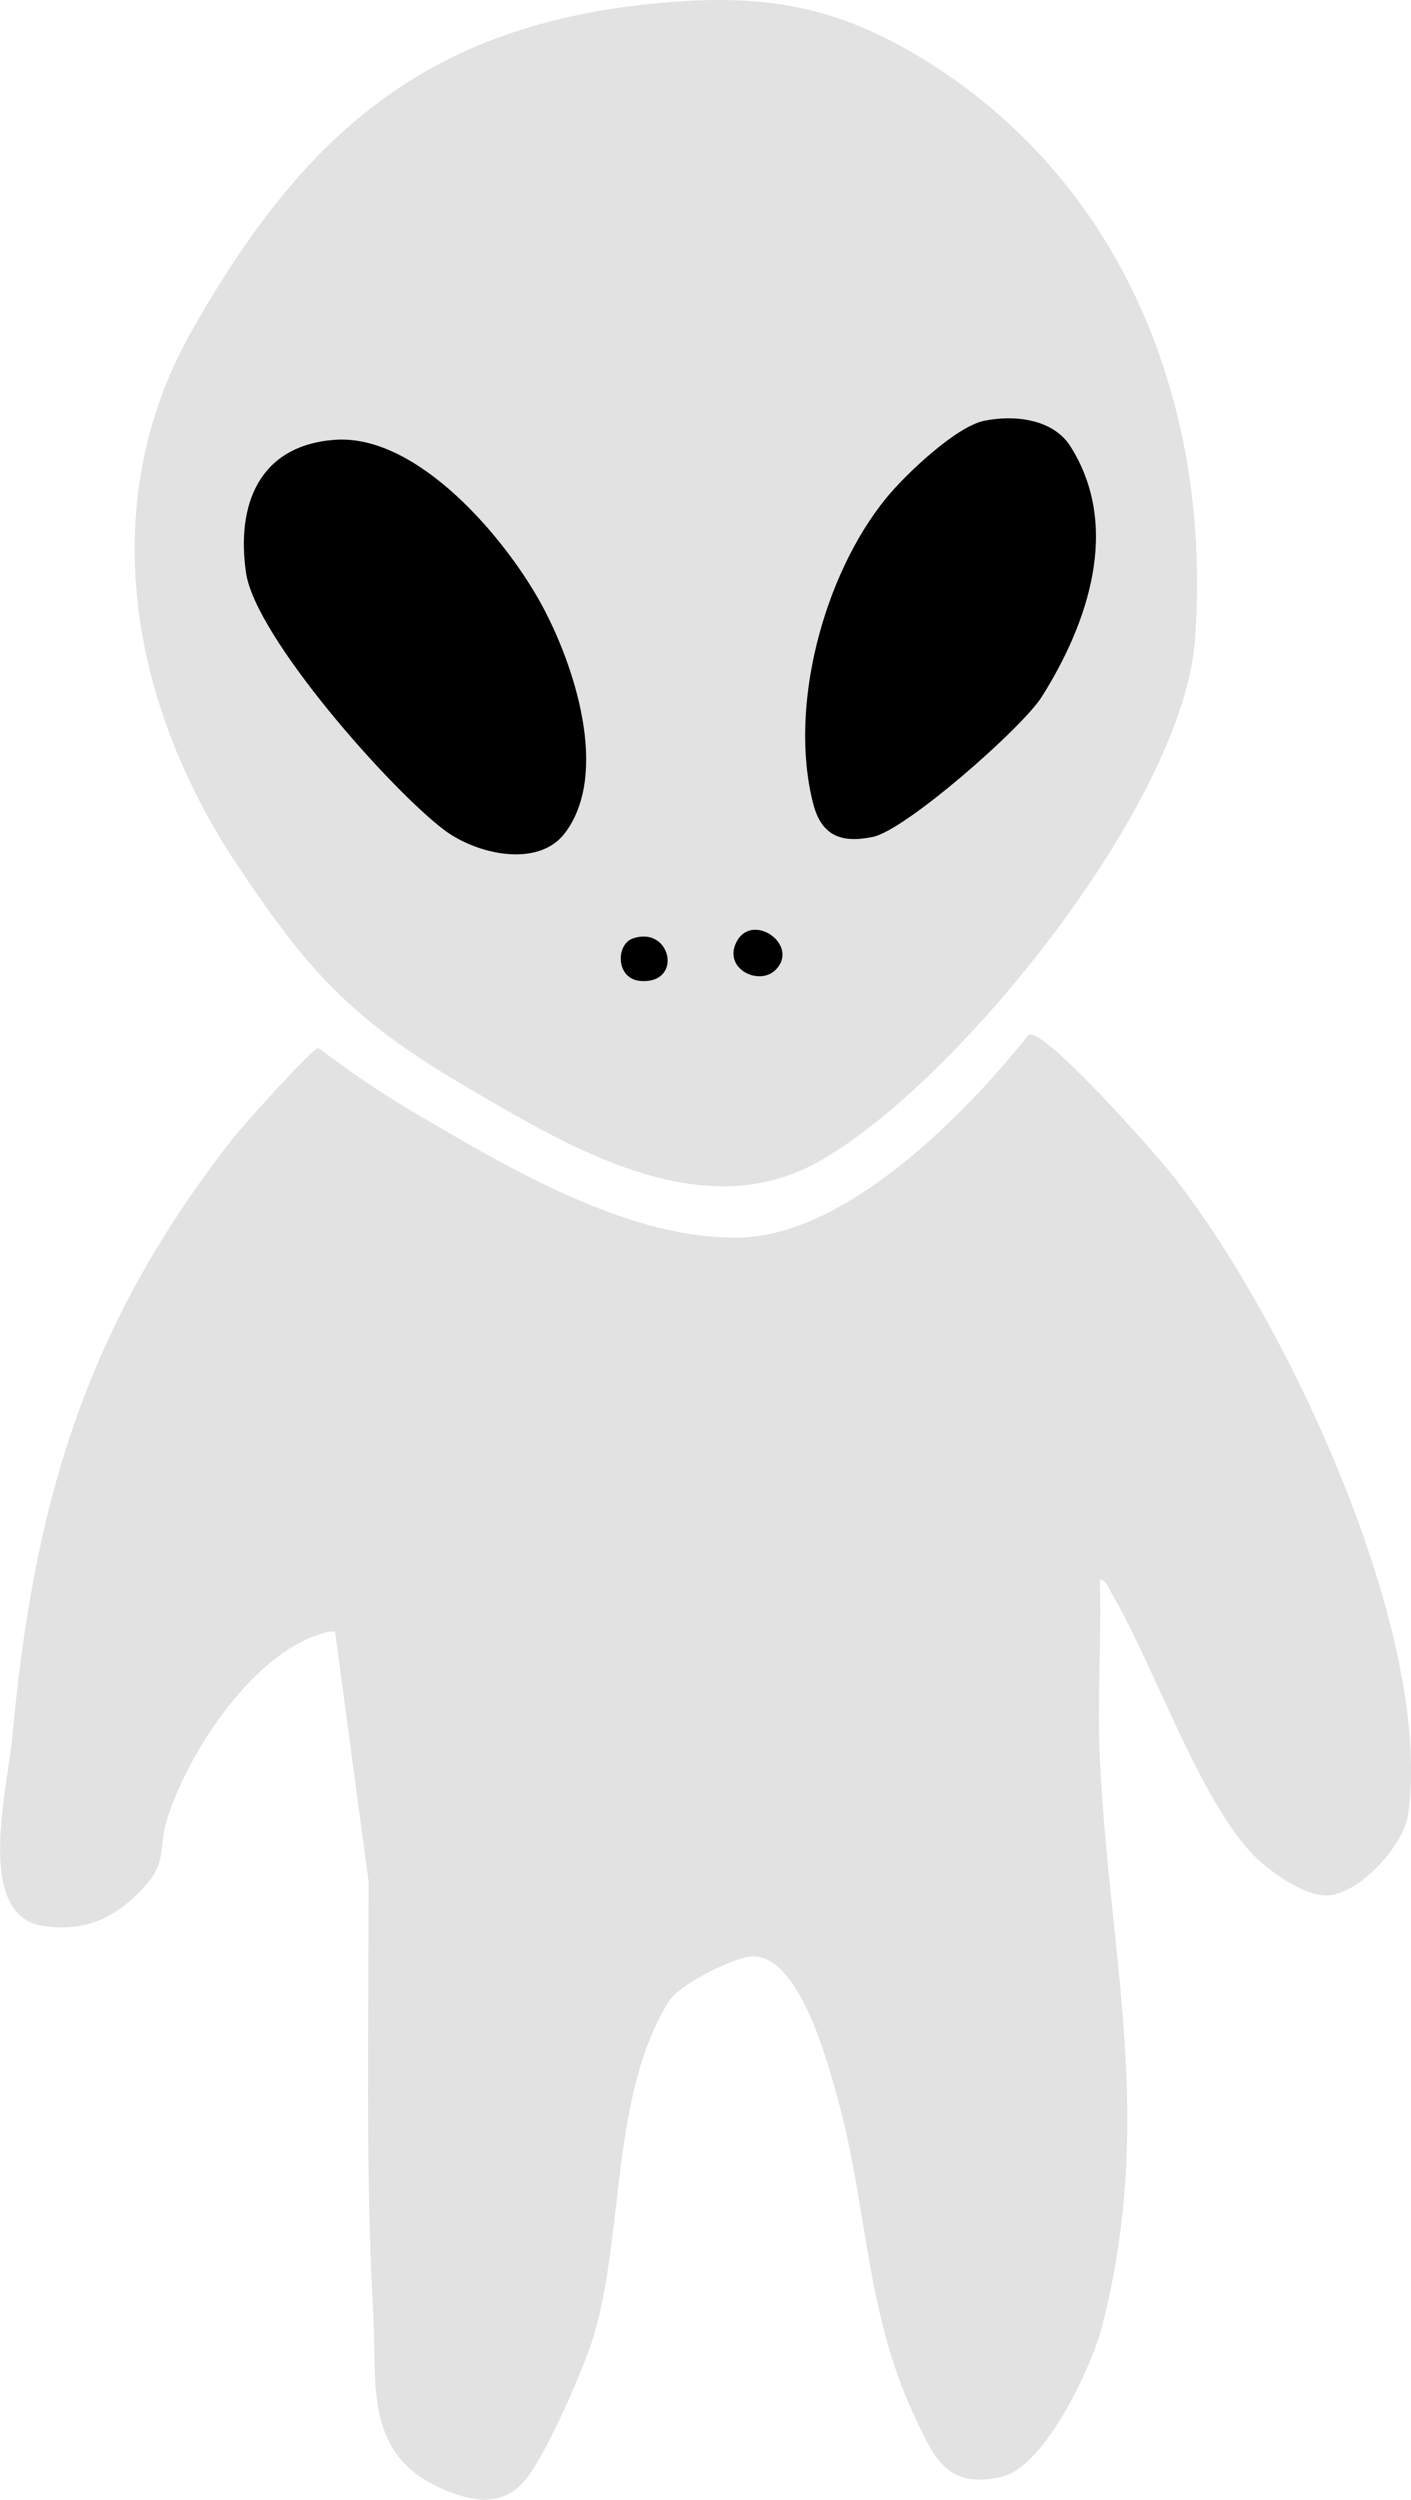 <?xml version="1.0" encoding="UTF-8"?>
<svg id="Layer_2" data-name="Layer 2" xmlns="http://www.w3.org/2000/svg" viewBox="0 0 289.1 512">
  <defs>
    <style>
      .cls-1 {
        fill: #e2e2e2;
      }
    </style>
  </defs>
  <g id="Layer_1-2" data-name="Layer 1">
    <g>
      <path class="cls-1" d="M225.34,323.52c.39,12.12-.57,24.39,0,36.5,1.95,41.33,11.35,73.78.49,116.37-2.11,8.29-11.69,28.89-20.65,30.93-11.09,2.53-13.73-3.83-17.66-12.1-10.27-21.58-9.71-43.29-15.99-65.79-2.12-7.61-7.66-28.19-16.9-28.72-3.71-.21-15.45,5.71-17.61,9.22-11.91,19.34-9.08,47.13-15.33,68.39-1.99,6.76-9.55,23.76-13.68,29.15-5,6.52-11.77,4.93-18.31,1.88-15.19-7.07-12.45-21.67-13.22-35.45-1.64-29.4-.91-59.05-.97-88.6l-6.86-51.08c-1.08-.19-1.95.15-2.95.45-14.28,4.36-27.56,24.89-31.62,38.46-1.52,5.07.1,8.25-4.35,13.17-5.82,6.42-12.02,9.46-20.83,8.19-14.18-2.04-7.36-28.1-6.42-38.38,4.44-48.44,15.12-84.57,45.34-123.07,1.87-2.38,16.16-18.4,17.43-18.4,6.27,4.74,12.85,9.28,19.66,13.27,19.22,11.26,44.17,26.24,67,25.55,21.78-.66,46-25.35,58.82-41.48,3.04-1.82,26.23,24.62,29.18,28.32,23.17,29.01,53.89,93.96,48.6,131.33-.92,6.46-10.3,16.75-16.96,16.6-4.25-.09-9.92-4.01-13.13-6.77-11.77-10.1-21.9-40.42-30.62-55.04-.63-1.06-.98-2.67-2.44-2.9Z"/>
      <path class="cls-1" d="M135.6.57c20.54-1.83,35.14.46,52.66,10.99,41.85,25.14,60.18,71.59,56.56,119.71-2.49,33.19-48.64,90.82-77.24,106.74-24.02,13.37-51.12-3.11-72.35-15.58-23.07-13.55-32.14-23.45-46.85-45.62-21.56-32.48-29.21-73.5-9.1-109.03C62.1,27.46,87.5,4.85,135.6.57ZM201.7,86.18c-5.91,1.21-16.28,11.12-20.15,15.87-12.8,15.72-20.05,42.77-14.93,62.6,1.7,6.58,5.78,8.13,12.26,6.77,6.73-1.42,30.55-22.31,34.57-28.69,9.53-15.12,16.25-34.86,5.89-51.27-3.58-5.67-11.52-6.53-17.64-5.27ZM68.45,90.09c-15.42,1.22-20.08,13.31-18.04,27.25,1.92,13.18,29.78,44.58,40.71,52.74,6.61,4.94,19.21,7.77,24.66.51,9.21-12.27,1.84-34.5-4.78-46.69-7.43-13.69-25.55-35.16-42.55-33.81ZM158.91,198.65c5.09-5.11-4.92-12.07-8.07-5.6-2.64,5.43,4.73,8.95,8.07,5.6ZM129.63,192.23c-3.51,1.24-3.52,8.43,1.78,8.71,8.64.45,6.01-11.45-1.78-8.71Z"/>
      <path d="M68.45,90.09c16.99-1.35,35.12,20.12,42.55,33.81,6.62,12.19,13.99,34.41,4.78,46.69-5.45,7.26-18.05,4.43-24.66-.51-10.93-8.16-38.78-39.56-40.71-52.74-2.03-13.94,2.63-26.03,18.04-27.25Z"/>
      <path d="M201.7,86.18c6.13-1.25,14.06-.4,17.64,5.27,10.36,16.4,3.64,36.15-5.89,51.27-4.02,6.38-27.85,27.27-34.57,28.69-6.48,1.36-10.56-.19-12.26-6.77-5.12-19.83,2.13-46.88,14.93-62.6,3.87-4.75,14.24-14.66,20.15-15.87Z"/>
      <path d="M158.91,198.65c-3.34,3.35-10.72-.16-8.07-5.6,3.15-6.47,13.16.48,8.07,5.6Z"/>
      <path d="M129.63,192.23c7.79-2.75,10.43,9.16,1.78,8.71-5.3-.27-5.29-7.47-1.78-8.71Z"/>
    </g>
  </g>
</svg>